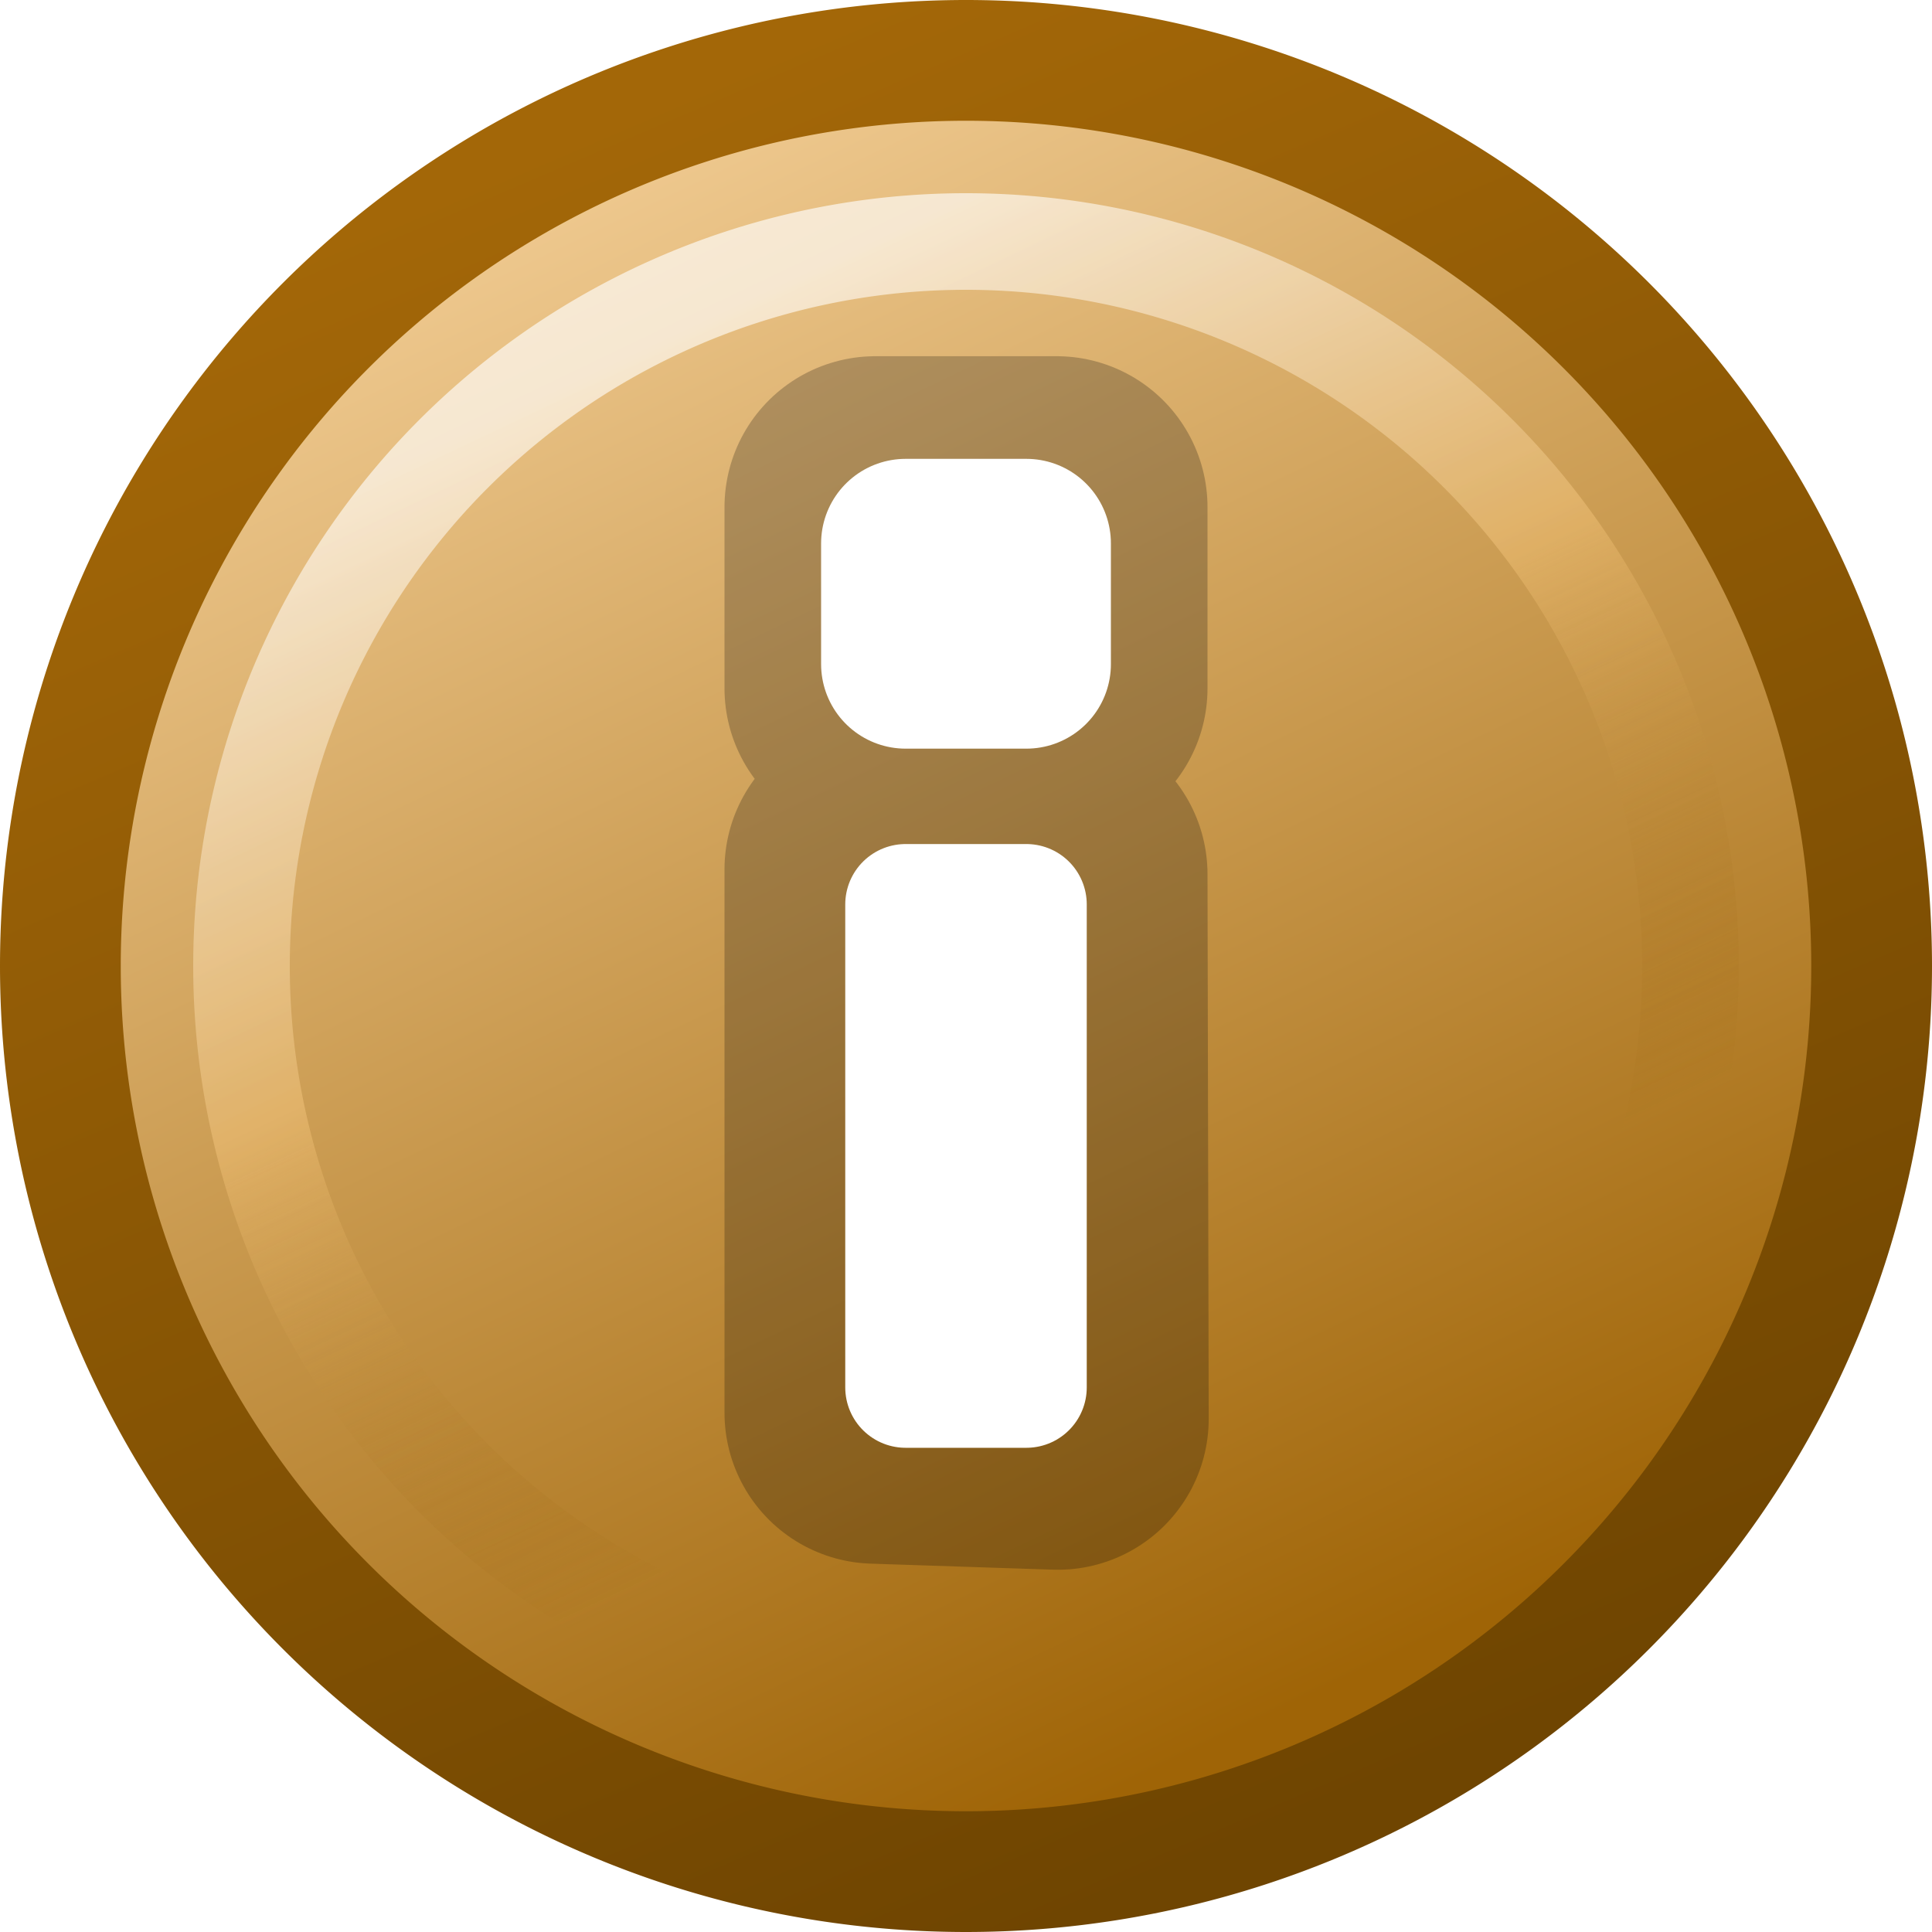 <?xml version="1.0" encoding="UTF-8" standalone="no"?>
<svg xmlns:rdf="http://www.w3.org/1999/02/22-rdf-syntax-ns#" xmlns="http://www.w3.org/2000/svg" height="16px" width="16px" version="1.1" xmlns:cc="http://creativecommons.org/ns#" xmlns:dc="http://purl.org/dc/elements/1.1/" enable-background="new">
<defs>
<linearGradient id="c" y2="1.5" gradientUnits="userSpaceOnUse" x2="5" y1="14" x1="11">
<stop stop-color="#9f6406" offset="0"/>
<stop stop-color="#eec88e" offset="1"/>
</linearGradient>
<linearGradient id="b" y2="1" gradientUnits="userSpaceOnUse" x2="5" y1="15" x1="11">
<stop stop-color="#6f4501" offset="0"/>
<stop stop-color="#a36708" offset="1"/>
</linearGradient>
<linearGradient id="a" y2="2.5" gradientUnits="userSpaceOnUse" x2="6" y1="11" x1="10">
<stop stop-color="#8f5902" stop-opacity="0" offset="0"/>
<stop stop-color="#e9b96e" offset=".5"/>
<stop stop-color="#fff" offset="1"/>
</linearGradient>
<filter id="d" y="-.116" width="1.23" height="1.23" x="-.116">
<feGaussianBlur stdDeviation="0.581"/>
</filter>
</defs>
<path fill-rule="evenodd" d="m15.5 8a7.5 7.5 0 1 1 -15 0 7.5 7.5 0 1 1 15 0z" fill="url(#c)"/>
<g fill="none">
<path stroke="url(#b)" stroke-width="1px" d="m15.5 8a7.5 7.5 0 1 1 -15 0 7.5 7.5 0 1 1 15 0z"/>
<path opacity=".798" d="m14 8a6 6 0 1 1 -12 0 6 6 0 1 1 12 0z" filter="url(#d)" stroke="url(#a)" stroke-width=".8"/>
</g>
<g stroke-linejoin="round" transform="matrix(1 0 0 -1 0 16)">
<path stroke="#000" stroke-width="2.5" d="m7.25 11.8v-1.5h1.5v1.5zm0-3v-4.5l1.51-0.05-0.01 4.51z" stroke-opacity=".229"/>
<path stroke="#fff" stroke-width="1px" d="m8.5 8.51v-4h-1v4h1z" fill="#fff"/>
<path d="m8.5 11.5v-1h-1v1c0.345 0 1 0 1 0z" stroke="#fff" stroke-width="1.4" fill="#fff"/>
</g>
</svg>
